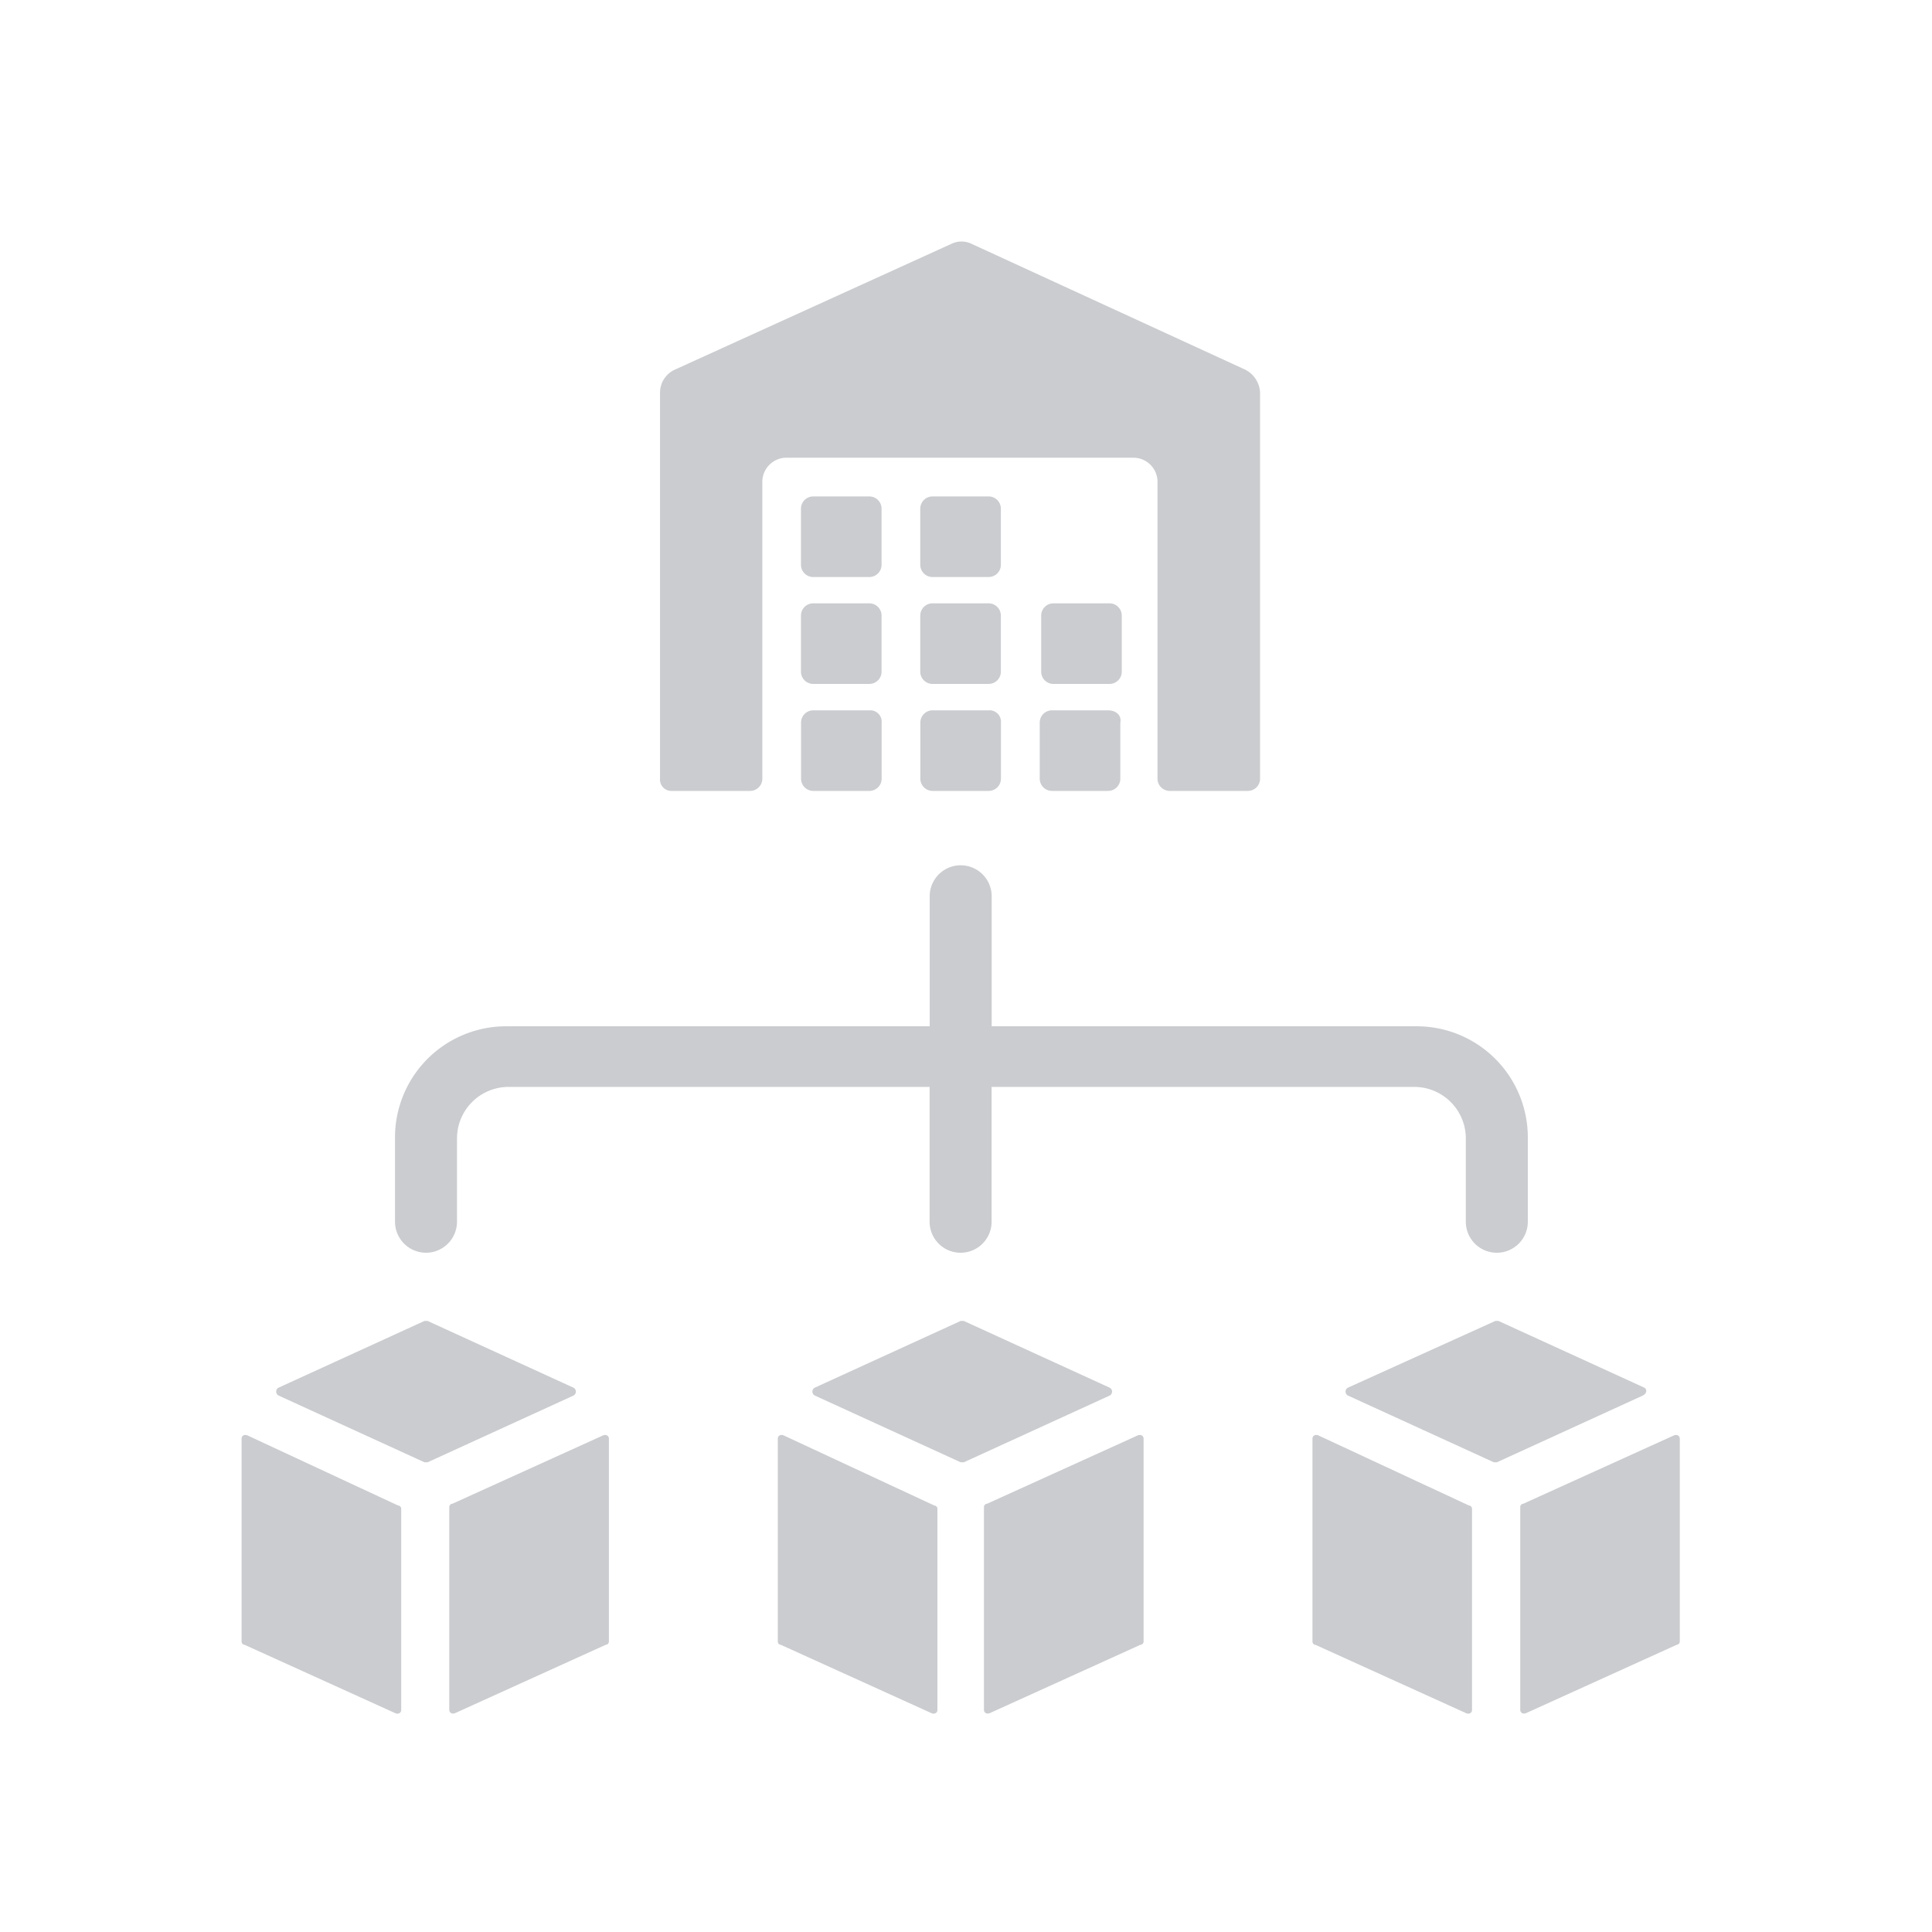 <svg id="logistics" xmlns="http://www.w3.org/2000/svg" width="24" height="24" viewBox="0 0 24 24">
  <g id="Group_2178" data-name="Group 2178" transform="translate(-0.599 0.55)">
    <path id="Path_1448" data-name="Path 1448" d="M13.885,47.513a.386.386,0,0,0,.385-.385v-1.04a.641.641,0,0,1,.635-.635h5.236v1.675a.385.385,0,0,0,.77,0V45.453h5.256a.641.641,0,0,1,.635.635v1.04a.385.385,0,0,0,.77,0v-1.04A1.38,1.38,0,0,0,26.187,44.7H20.912V43.085a.385.385,0,0,0-.77,0V44.7H14.886A1.38,1.38,0,0,0,13.5,46.088v1.04A.386.386,0,0,0,13.885,47.513Z" transform="translate(-7.994 -32.501)" fill="#cacccf"/>
    <path id="Path_1449" data-name="Path 1449" d="M3.677,79.468c-.039-.019-.077,0-.077.039v2.522a.041.041,0,0,0,.039.039l1.867.847c.039.019.077,0,.077-.039v-2.5a.041.041,0,0,0-.039-.039Z" transform="translate(0 -62.185)" fill="#cacccf"/>
    <path id="Path_1450" data-name="Path 1450" d="M9.537,72.928,7.727,72.1H7.689l-1.81.828a.055.055,0,0,0,0,.1l1.81.828h.039l1.81-.828A.055.055,0,0,0,9.537,72.928Z" transform="translate(-1.817 -56.241)" fill="#cacccf"/>
    <path id="Path_1451" data-name="Path 1451" d="M18.906,79.468l-1.867.847a.041.041,0,0,0-.039.038v2.522c0,.039.039.058.077.039l1.867-.847a.041.041,0,0,0,.039-.039V79.507C18.983,79.468,18.944,79.449,18.906,79.468Z" transform="translate(-10.82 -62.185)" fill="#cacccf"/>
    <path id="Path_1452" data-name="Path 1452" d="M38.277,79.468c-.039-.019-.077,0-.077.039v2.522a.041.041,0,0,0,.039.039l1.867.847c.039.019.077,0,.077-.039v-2.5a.041.041,0,0,0-.039-.039Z" transform="translate(-27.939 -62.185)" fill="#cacccf"/>
    <path id="Path_1453" data-name="Path 1453" d="M44.137,72.928l-1.81-.828h-.038l-1.81.828a.055.055,0,0,0,0,.1l1.81.828h.039l1.81-.828A.055.055,0,0,0,44.137,72.928Z" transform="translate(-29.756 -56.241)" fill="#cacccf"/>
    <path id="Path_1454" data-name="Path 1454" d="M53.406,79.468l-1.867.847a.041.041,0,0,0-.039.038v2.522c0,.039.039.058.077.039l1.867-.847a.041.041,0,0,0,.039-.039V79.507C53.483,79.468,53.444,79.449,53.406,79.468Z" transform="translate(-38.678 -62.185)" fill="#cacccf"/>
    <path id="Path_1455" data-name="Path 1455" d="M72.777,79.468c-.038-.019-.077,0-.077.039v2.522a.041.041,0,0,0,.038.039l1.867.847c.039.019.077,0,.077-.039v-2.5a.041.041,0,0,0-.038-.039Z" transform="translate(-55.797 -62.185)" fill="#cacccf"/>
    <path id="Path_1456" data-name="Path 1456" d="M78.556,72.928l-1.81-.828h-.038l-1.829.828a.055.055,0,0,0,0,.1l1.81.828h.038l1.81-.828C78.594,73,78.594,72.947,78.556,72.928Z" transform="translate(-57.533 -56.241)" fill="#cacccf"/>
    <path id="Path_1457" data-name="Path 1457" d="M88.006,79.468l-1.867.847a.041.041,0,0,0-.038.038v2.522c0,.039.038.058.077.039l1.867-.847a.041.041,0,0,0,.038-.039V79.507C88.083,79.468,88.044,79.449,88.006,79.468Z" transform="translate(-66.617 -62.185)" fill="#cacccf"/>
    <path id="Path_1458" data-name="Path 1458" d="M30.754,9.275h.963a.152.152,0,0,0,.154-.154V5.444a.3.3,0,0,1,.308-.308h4.293a.3.3,0,0,1,.308.308V9.121a.152.152,0,0,0,.154.154H37.9a.152.152,0,0,0,.154-.154V4.327a.337.337,0,0,0-.193-.289L34.47,2.479a.286.286,0,0,0-.25,0L30.793,4.038a.315.315,0,0,0-.193.289V9.121A.142.142,0,0,0,30.754,9.275Z" transform="translate(-21.802)" fill="#cacccf"/>
    <path id="Path_1459" data-name="Path 1459" d="M40.547,32.7h-.693a.152.152,0,0,0-.154.154v.693a.152.152,0,0,0,.154.154h.693a.152.152,0,0,0,.154-.154v-.693A.142.142,0,0,0,40.547,32.7Z" transform="translate(-29.15 -24.426)" fill="#cacccf"/>
    <path id="Path_1460" data-name="Path 1460" d="M48.247,32.7h-.693a.152.152,0,0,0-.154.154v.693a.152.152,0,0,0,.154.154h.693a.152.152,0,0,0,.154-.154v-.693A.142.142,0,0,0,48.247,32.7Z" transform="translate(-35.368 -24.426)" fill="#cacccf"/>
    <path id="Path_1461" data-name="Path 1461" d="M40.7,25.954a.152.152,0,0,0-.154-.154h-.693a.152.152,0,0,0-.154.154v.693a.152.152,0,0,0,.154.154h.693a.152.152,0,0,0,.154-.154Z" transform="translate(-29.15 -18.855)" fill="#cacccf"/>
    <path id="Path_1462" data-name="Path 1462" d="M48.4,25.954a.152.152,0,0,0-.154-.154h-.693a.152.152,0,0,0-.154.154v.693a.152.152,0,0,0,.154.154h.693a.152.152,0,0,0,.154-.154Z" transform="translate(-35.368 -18.855)" fill="#cacccf"/>
    <path id="Path_1463" data-name="Path 1463" d="M40.7,19.054a.152.152,0,0,0-.154-.154h-.693a.152.152,0,0,0-.154.154v.693a.152.152,0,0,0,.154.154h.693a.152.152,0,0,0,.154-.154Z" transform="translate(-29.15 -13.283)" fill="#cacccf"/>
    <path id="Path_1464" data-name="Path 1464" d="M48.4,19.054a.152.152,0,0,0-.154-.154h-.693a.152.152,0,0,0-.154.154v.693a.152.152,0,0,0,.154.154h.693a.152.152,0,0,0,.154-.154Z" transform="translate(-35.368 -13.283)" fill="#cacccf"/>
    <path id="Path_1465" data-name="Path 1465" d="M55.947,32.7h-.693a.152.152,0,0,0-.154.154v.693a.152.152,0,0,0,.154.154h.693a.152.152,0,0,0,.154-.154v-.693C56.12,32.758,56.043,32.7,55.947,32.7Z" transform="translate(-41.585 -24.426)" fill="#cacccf"/>
    <path id="Path_1466" data-name="Path 1466" d="M56.2,25.954a.152.152,0,0,0-.154-.154h-.693a.152.152,0,0,0-.154.154v.693a.152.152,0,0,0,.154.154h.693a.152.152,0,0,0,.154-.154Z" transform="translate(-41.666 -18.855)" fill="#cacccf"/>
  </g>
  <path id="Path_1467" data-name="Path 1467" d="M0,0H24V24H0Z" fill="none"/>
</svg>
